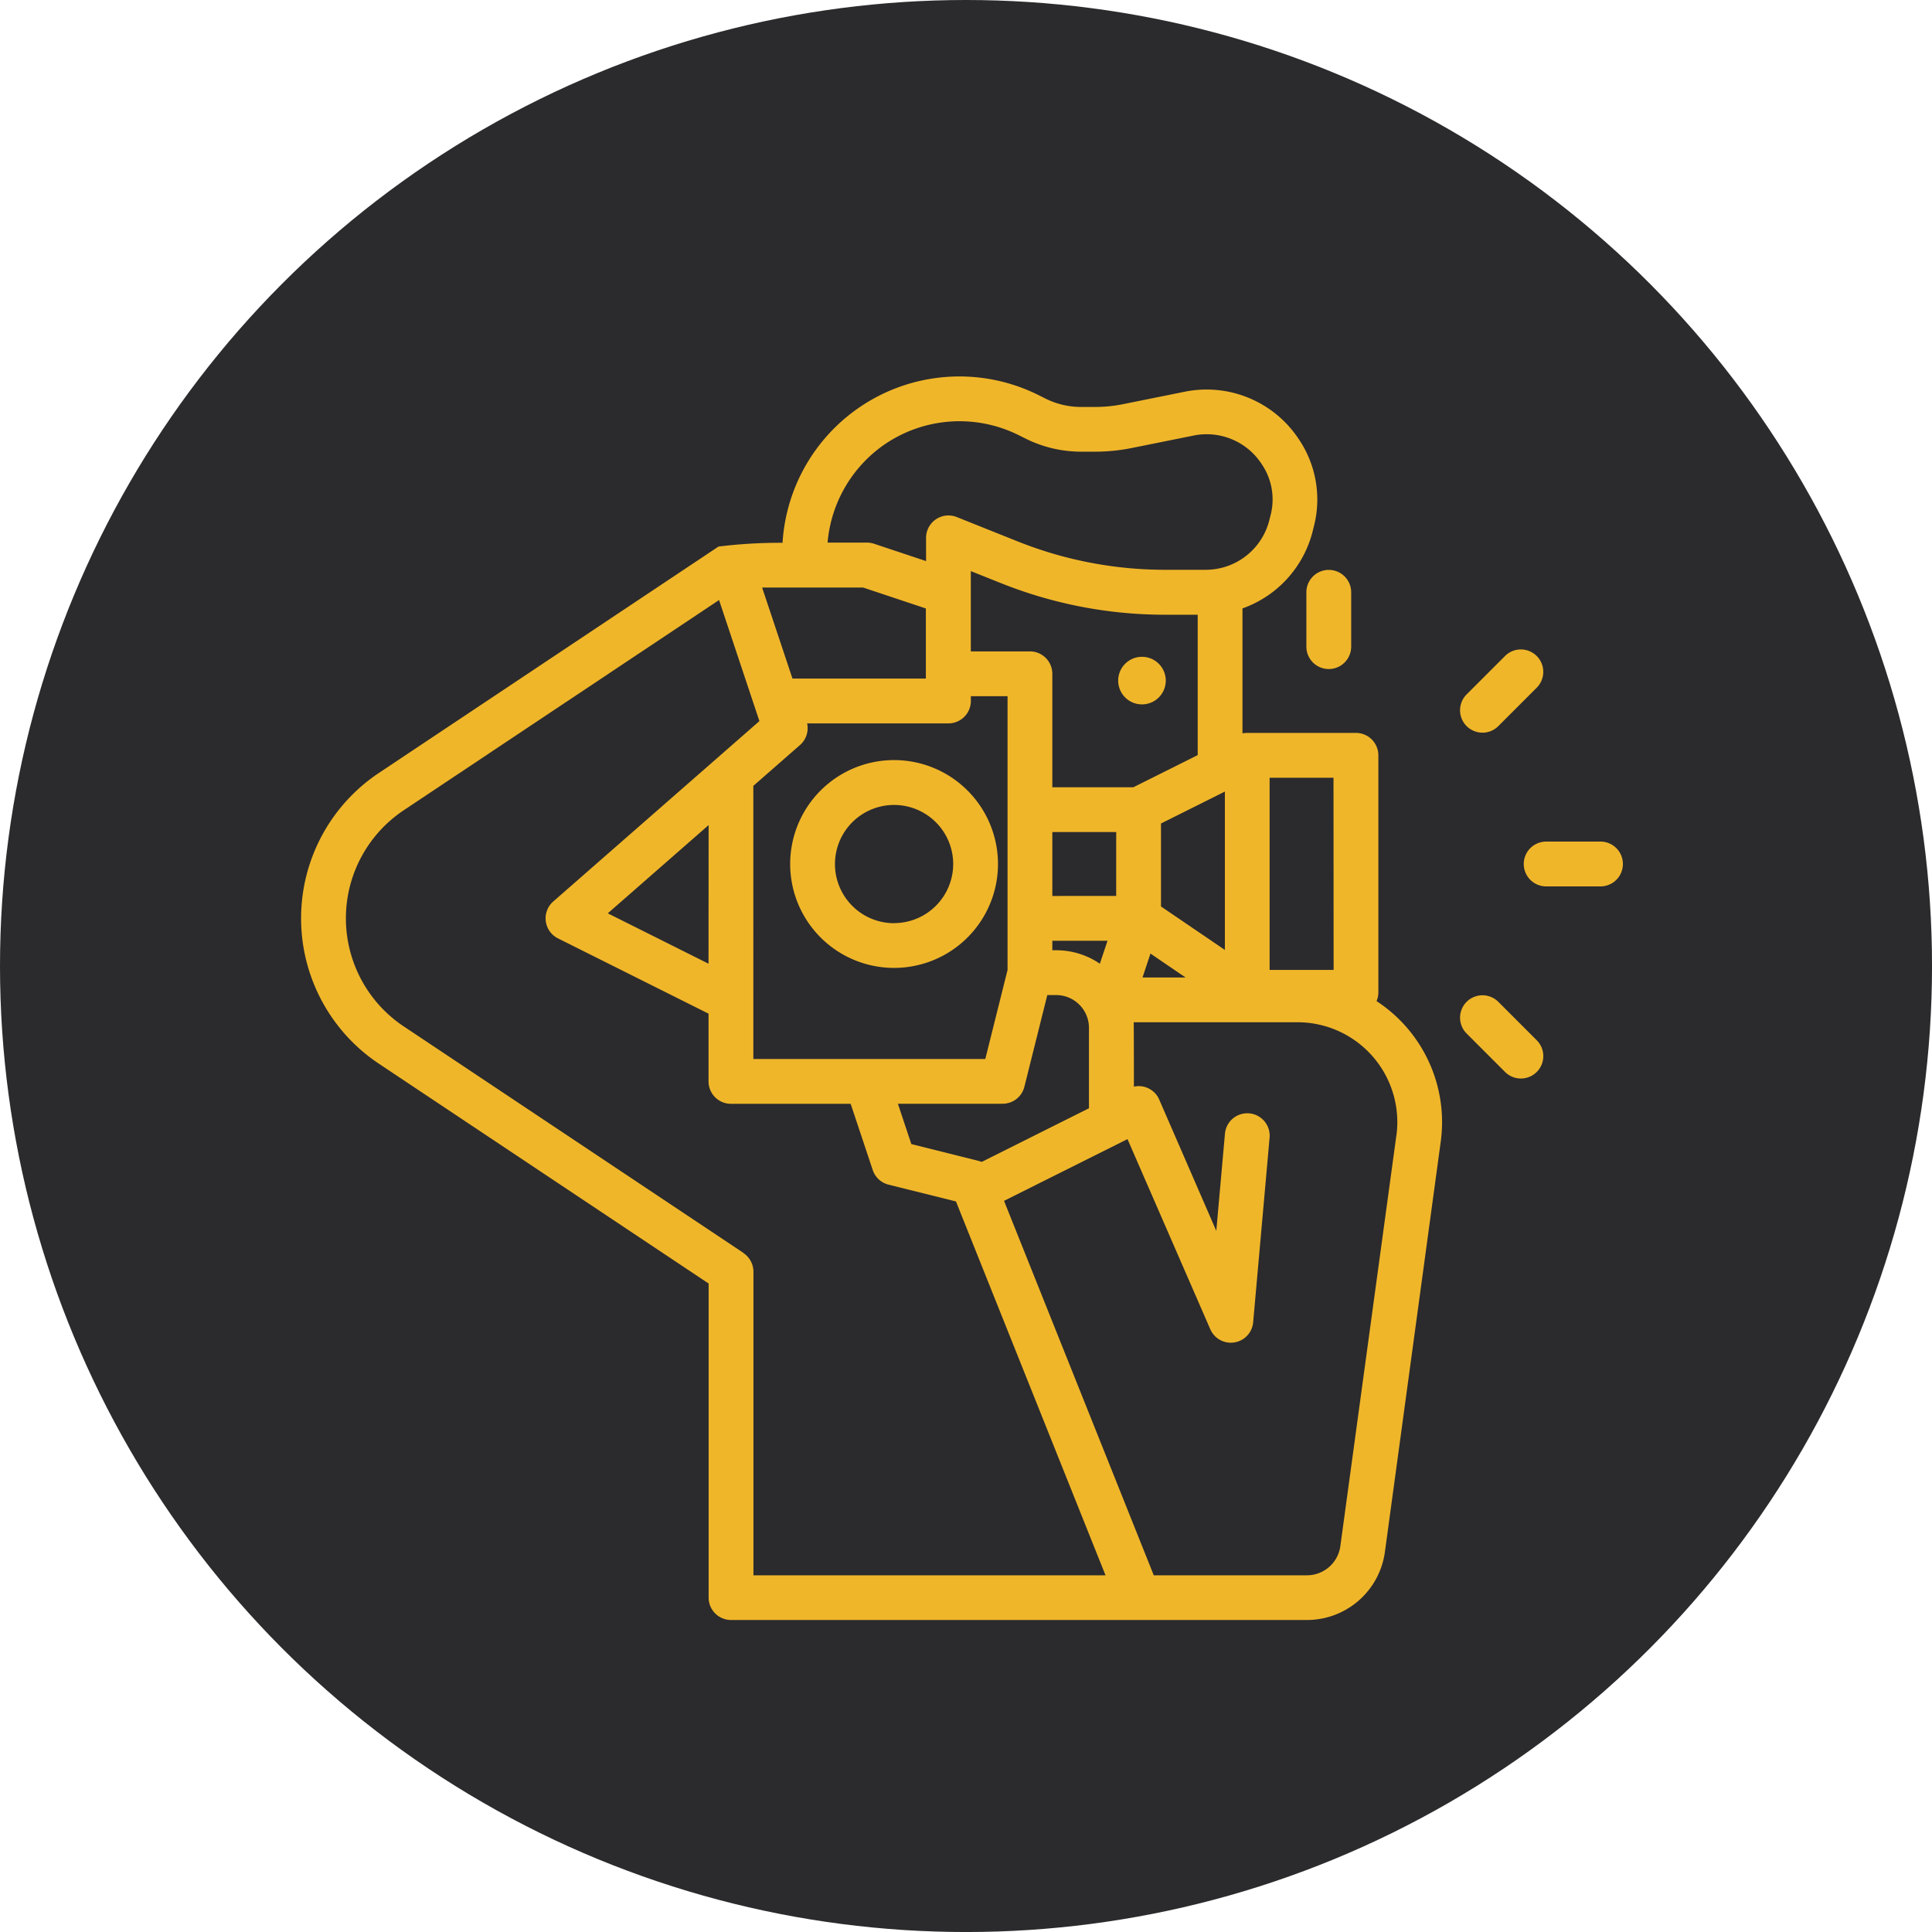 <svg xmlns="http://www.w3.org/2000/svg" width="76.999" height="76.999" viewBox="0 0 76.999 76.999">
  <g id="Grupo_989529" data-name="Grupo 989529" transform="translate(-331 -1539)">
    <circle id="Elipse_4724" data-name="Elipse 4724" cx="38.5" cy="38.5" r="38.5" transform="translate(331 1539)" fill="#2b2b2d"/>
    <g id="outline" transform="translate(327 1518.083)">
      <path id="Trazado_679583" data-name="Trazado 679583" d="M308.734,136.064a.948.948,0,1,0,.947.947.948.948,0,0,0-.947-.947Z" transform="translate(-259.22 -88.97)" fill="#f0b62a"/>
      <path id="Trazado_679584" data-name="Trazado 679584" d="M194.779,172.936a4.141,4.141,0,1,0,4.141,4.141A4.142,4.142,0,0,0,194.779,172.936Zm0,6.5a2.356,2.356,0,1,1,2.356-2.356A2.356,2.356,0,0,1,194.779,179.433Z" transform="translate(-155.146 -121.726)" fill="#f0b62a"/>
      <path id="Trazado_679585" data-name="Trazado 679585" d="M58.863,60.813a.891.891,0,0,0,.071-.35V51.02a.893.893,0,0,0-.893-.893H53.71a.9.9,0,0,0-.1.006l-.025,0-.067.011V45.165a4.4,4.4,0,0,0,2.8-3.085l.055-.22a4.283,4.283,0,0,0-.59-3.409l-.027-.041a4.4,4.4,0,0,0-4.533-1.882l-2.481.5a5.577,5.577,0,0,1-1.092.108h-.573a3.159,3.159,0,0,1-1.405-.332l-.277-.138a7.062,7.062,0,0,0-10.207,5.884,19.939,19.939,0,0,0-2.553.15L19.1,51.723a6.963,6.963,0,0,0,0,11.587l13.142,8.761V84.588a.893.893,0,0,0,.893.893H56.093a3.136,3.136,0,0,0,3.1-2.7L61.42,66.417a5.761,5.761,0,0,0-2.557-5.6ZM43.124,67.225A.909.909,0,0,0,43,67.184l-2.679-.67-.536-1.608h4.175a.893.893,0,0,0,.866-.676l.914-3.655H46.1A1.307,1.307,0,0,1,47.4,61.88v3.206Zm-9.1-4.1V52.237l1.861-1.628a.891.891,0,0,0,.282-.862H41.8a.893.893,0,0,0,.893-.893v-.19h1.463V59.573l-.887,3.549H34.028Zm-1.786-3.8-4.015-2.008L32.242,53.8ZM38.4,44.333l2.5.834v2.795H35.584l-1.21-3.629ZM52.817,58.776l-2.546-1.732V53.737l2.546-1.272Zm-4.983.549a3.073,3.073,0,0,0-1.737-.536H45.94V58.41h2.2Zm.651-2.7H45.94V54.078h2.546Zm.682-4.331H45.94V47.771a.893.893,0,0,0-.893-.893H42.691v-3.2l1.189.475a17.6,17.6,0,0,0,6.565,1.264h1.289v5.594Zm.684,6.627,1.4.953H49.535Zm7.3.652H54.6V51.913h2.546ZM39.314,38.589A5.29,5.29,0,0,1,44.6,38.26l.277.138a4.954,4.954,0,0,0,2.2.52h.573a7.364,7.364,0,0,0,1.441-.143l2.483-.5a2.616,2.616,0,0,1,2.7,1.122l.027.041a2.494,2.494,0,0,1,.344,1.985l-.055.22a2.615,2.615,0,0,1-2.54,1.983H50.445a15.823,15.823,0,0,1-5.9-1.137l-2.413-.965a.893.893,0,0,0-1.224.829v.926l-2.073-.691a.893.893,0,0,0-.282-.046H36.983A5.3,5.3,0,0,1,39.314,38.589ZM33.631,70.851l-13.54-9.027a5.177,5.177,0,0,1,0-8.615l12.567-8.378,1.608,4.825-8.216,7.189a.893.893,0,0,0,.189,1.471l6,3v2.7a.893.893,0,0,0,.893.893h4.771l.879,2.638a.893.893,0,0,0,.63.584L42.1,68.8,48.06,83.7H34.028v-12.1a.893.893,0,0,0-.4-.743Zm26.02-4.675L57.419,82.537A1.344,1.344,0,0,1,56.093,83.7h-6.11L44.015,68.776l4.921-2.46,3.3,7.578a.893.893,0,0,0,1.708-.277l.655-7.359A.893.893,0,0,0,52.82,66.1l-.345,3.873L50.2,64.74a.89.89,0,0,0-1.009-.515s0-2.494-.009-2.567h6.528a3.98,3.98,0,0,1,3.943,4.517Z" fill="#f0b62a"/>
      <path id="Trazado_679586" data-name="Trazado 679586" d="M374.979,105.914v2.165a.893.893,0,1,0,1.786,0v-2.165a.893.893,0,1,0-1.786,0Z" transform="translate(-318.914 -61.391)" fill="#f0b62a"/>
      <path id="Trazado_679587" data-name="Trazado 679587" d="M431.387,257.188a.893.893,0,0,0-1.263,1.263l1.531,1.531a.893.893,0,0,0,1.263-1.263Z" transform="translate(-367.672 -196.343)" fill="#f0b62a"/>
      <path id="Trazado_679588" data-name="Trazado 679588" d="M455.658,202.042h-2.165a.893.893,0,1,0,0,1.786h2.165a.893.893,0,0,0,0-1.786Z" transform="translate(-387.871 -147.584)" fill="#f0b62a"/>
      <path id="Trazado_679589" data-name="Trazado 679589" d="M430.755,136.759a.89.89,0,0,0,.631-.262l1.531-1.531a.893.893,0,1,0-1.263-1.263l-1.531,1.531a.893.893,0,0,0,.631,1.524Z" transform="translate(-367.672 -86.641)" fill="#f0b62a"/>
    </g>
  </g>
</svg>
